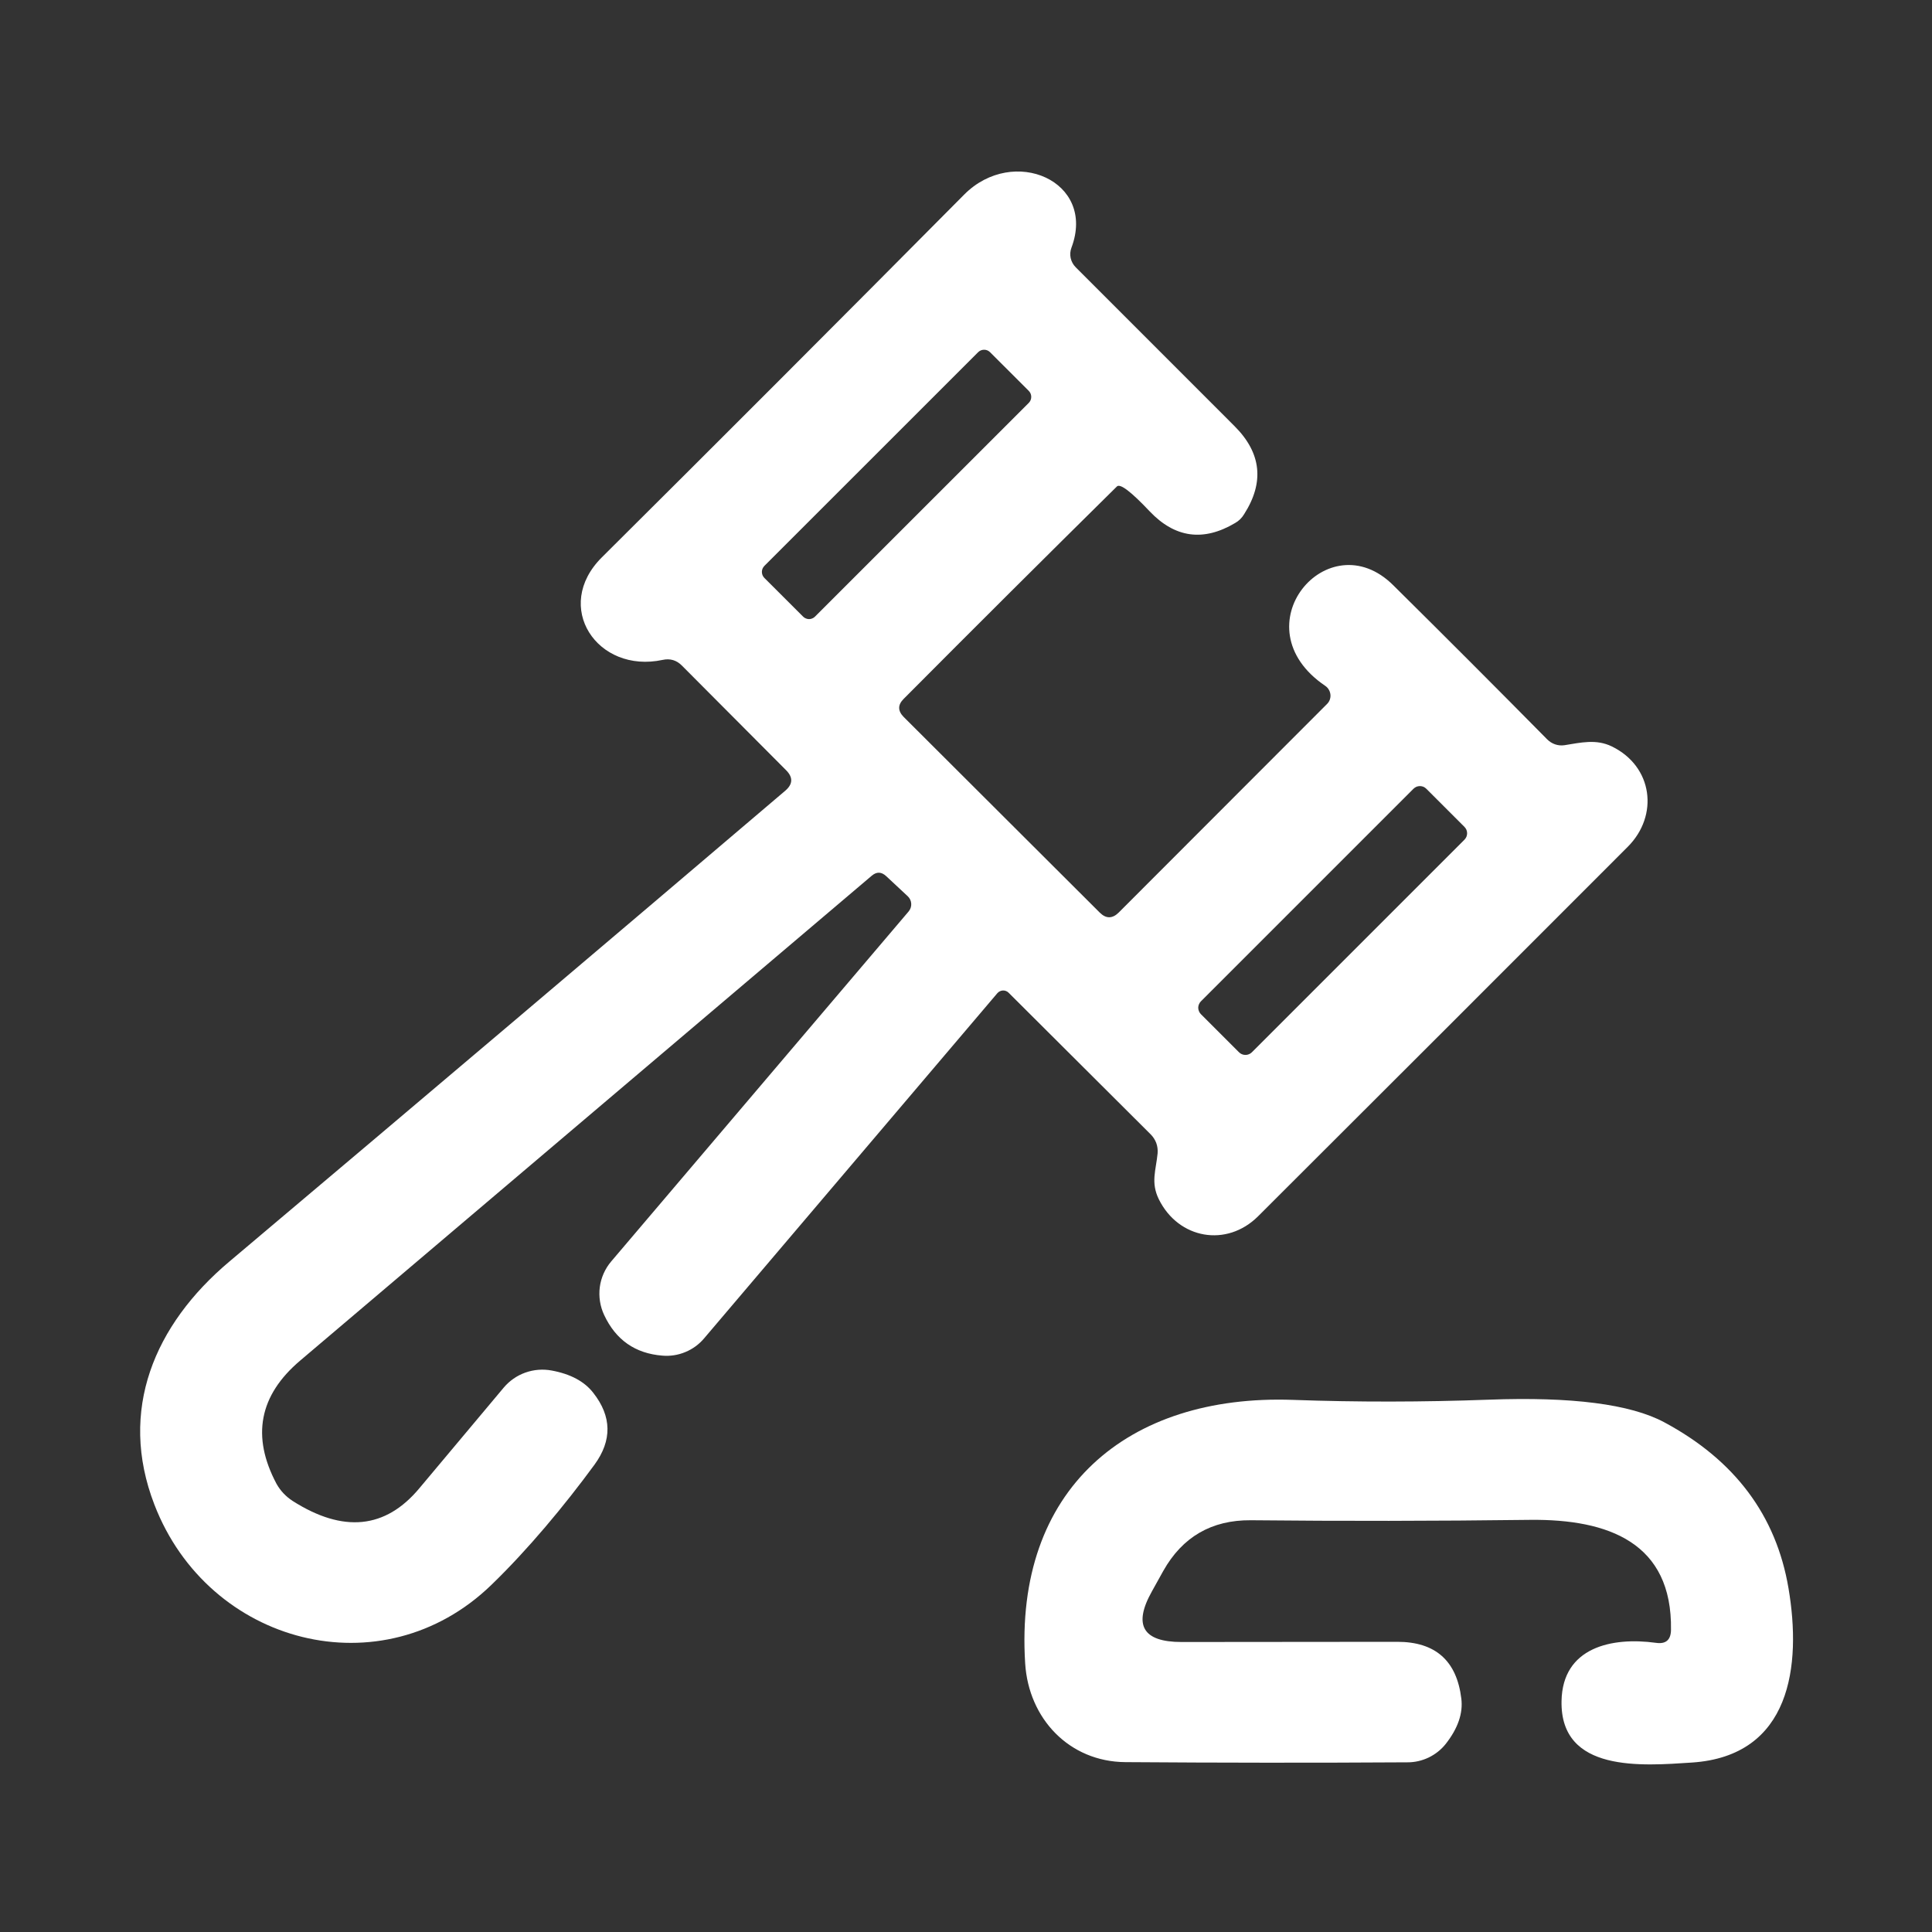 <svg width="40" height="40" viewBox="0 0 40 40" fill="none" xmlns="http://www.w3.org/2000/svg">
<rect x="0" y="0" width="40" height="40" fill="#333333" stroke="none"/>
<path d="M18.708 14.842L22.771 18.896C22.901 19.024 23.032 19.022 23.163 18.892L27.475 14.575C27.5 14.55 27.52 14.52 27.532 14.486C27.544 14.452 27.549 14.416 27.545 14.38C27.541 14.344 27.53 14.309 27.511 14.278C27.493 14.247 27.468 14.22 27.438 14.2C25.633 12.979 27.496 10.775 28.846 12.117C29.921 13.181 30.983 14.244 32.033 15.308C32.08 15.355 32.136 15.39 32.197 15.411C32.259 15.432 32.324 15.438 32.388 15.429C32.729 15.375 33.046 15.296 33.371 15.454C34.221 15.867 34.35 16.883 33.7 17.533C31.236 20 28.685 22.55 26.046 25.183C25.396 25.829 24.4 25.654 23.992 24.829C23.821 24.479 23.933 24.229 23.967 23.879C23.973 23.806 23.964 23.733 23.939 23.664C23.913 23.596 23.873 23.534 23.821 23.483L20.883 20.554C20.868 20.538 20.849 20.526 20.829 20.518C20.809 20.51 20.787 20.506 20.765 20.507C20.743 20.508 20.721 20.513 20.702 20.523C20.682 20.532 20.664 20.546 20.65 20.562L14.579 27.708C14.474 27.833 14.34 27.931 14.189 27.993C14.038 28.056 13.875 28.081 13.713 28.067C13.151 28.022 12.75 27.742 12.508 27.225C12.424 27.046 12.393 26.846 12.418 26.649C12.444 26.453 12.526 26.268 12.654 26.117L18.812 18.871C18.85 18.826 18.87 18.768 18.866 18.71C18.863 18.652 18.838 18.598 18.796 18.558L18.35 18.142C18.25 18.047 18.149 18.044 18.046 18.133L6.213 28.171C5.365 28.89 5.203 29.74 5.725 30.721C5.806 30.865 5.917 30.983 6.058 31.075C7.106 31.742 7.981 31.654 8.683 30.812C9.242 30.143 9.824 29.449 10.429 28.729C10.548 28.588 10.702 28.48 10.877 28.418C11.051 28.356 11.239 28.341 11.421 28.375C11.812 28.447 12.1 28.601 12.283 28.837C12.667 29.326 12.675 29.822 12.308 30.325C11.688 31.171 10.929 32.083 10.175 32.812C7.913 35.004 4.313 34.05 3.196 31.15C2.442 29.196 3.2 27.425 4.742 26.125C8.8 22.703 12.639 19.451 16.258 16.371C16.417 16.235 16.422 16.093 16.275 15.946L14.117 13.779C14.006 13.668 13.874 13.629 13.721 13.662C12.363 13.954 11.433 12.558 12.463 11.537C14.843 9.171 17.343 6.668 19.962 4.029C20.979 3.004 22.704 3.746 22.183 5.129C22.157 5.197 22.152 5.272 22.167 5.343C22.183 5.415 22.219 5.481 22.271 5.533L25.562 8.825C26.115 9.378 26.181 9.985 25.758 10.646C25.711 10.724 25.649 10.785 25.571 10.829C24.915 11.218 24.326 11.137 23.804 10.588C23.418 10.179 23.192 10.007 23.125 10.071C21.645 11.532 20.172 12.999 18.708 14.471C18.586 14.593 18.586 14.717 18.708 14.842ZM21.3 8.341C21.316 8.325 21.329 8.305 21.338 8.284C21.346 8.263 21.351 8.24 21.351 8.217C21.351 8.194 21.346 8.171 21.338 8.15C21.329 8.129 21.316 8.11 21.3 8.093L20.498 7.292C20.482 7.276 20.463 7.263 20.442 7.254C20.42 7.245 20.398 7.241 20.375 7.241C20.352 7.241 20.329 7.245 20.308 7.254C20.286 7.263 20.267 7.276 20.251 7.292L15.825 11.717C15.809 11.734 15.796 11.753 15.787 11.774C15.779 11.795 15.774 11.818 15.774 11.841C15.774 11.864 15.779 11.887 15.787 11.908C15.796 11.929 15.809 11.949 15.825 11.965L16.627 12.766C16.643 12.783 16.662 12.795 16.684 12.804C16.705 12.813 16.728 12.818 16.751 12.818C16.774 12.818 16.796 12.813 16.817 12.804C16.839 12.795 16.858 12.783 16.874 12.766L21.3 8.341ZM29.53 16.33C29.513 16.313 29.492 16.299 29.47 16.289C29.447 16.28 29.422 16.275 29.398 16.275C29.373 16.275 29.349 16.28 29.326 16.289C29.303 16.299 29.283 16.313 29.265 16.33L24.863 20.732C24.846 20.749 24.832 20.77 24.823 20.793C24.813 20.815 24.808 20.84 24.808 20.864C24.808 20.889 24.813 20.913 24.823 20.936C24.832 20.959 24.846 20.98 24.863 20.997L25.653 21.787C25.67 21.804 25.691 21.818 25.714 21.827C25.737 21.837 25.761 21.841 25.786 21.841C25.81 21.841 25.835 21.837 25.857 21.827C25.88 21.818 25.901 21.804 25.918 21.787L30.32 17.385C30.337 17.367 30.351 17.347 30.361 17.324C30.37 17.301 30.375 17.277 30.375 17.252C30.375 17.228 30.37 17.203 30.361 17.18C30.351 17.158 30.337 17.137 30.32 17.12L29.53 16.33Z" fill="white"/>
<path d="M34.596 33.746C34.625 31.942 33.304 31.45 31.68 31.467C29.71 31.492 27.782 31.494 25.896 31.475C25.085 31.469 24.481 31.819 24.084 32.525C24.009 32.661 23.931 32.801 23.85 32.946C23.456 33.646 23.66 33.996 24.463 33.996L28.93 33.992C29.718 33.992 30.16 34.383 30.255 35.167C30.293 35.469 30.186 35.782 29.934 36.104C29.839 36.224 29.718 36.32 29.58 36.387C29.442 36.453 29.291 36.488 29.138 36.487C27.191 36.499 25.245 36.497 23.3 36.483C22.138 36.475 21.296 35.583 21.225 34.438C20.996 30.829 23.346 28.863 26.767 28.983C28.103 29.031 29.454 29.029 30.821 28.979C32.543 28.915 33.755 29.071 34.455 29.446C35.916 30.229 36.774 31.375 37.029 32.883C37.3 34.483 37.084 36.358 35.025 36.492C34.009 36.558 32.3 36.708 32.33 35.217C32.35 34.104 33.371 33.888 34.284 34.013C34.489 34.043 34.593 33.954 34.596 33.746Z" fill="white"/>
</svg>

